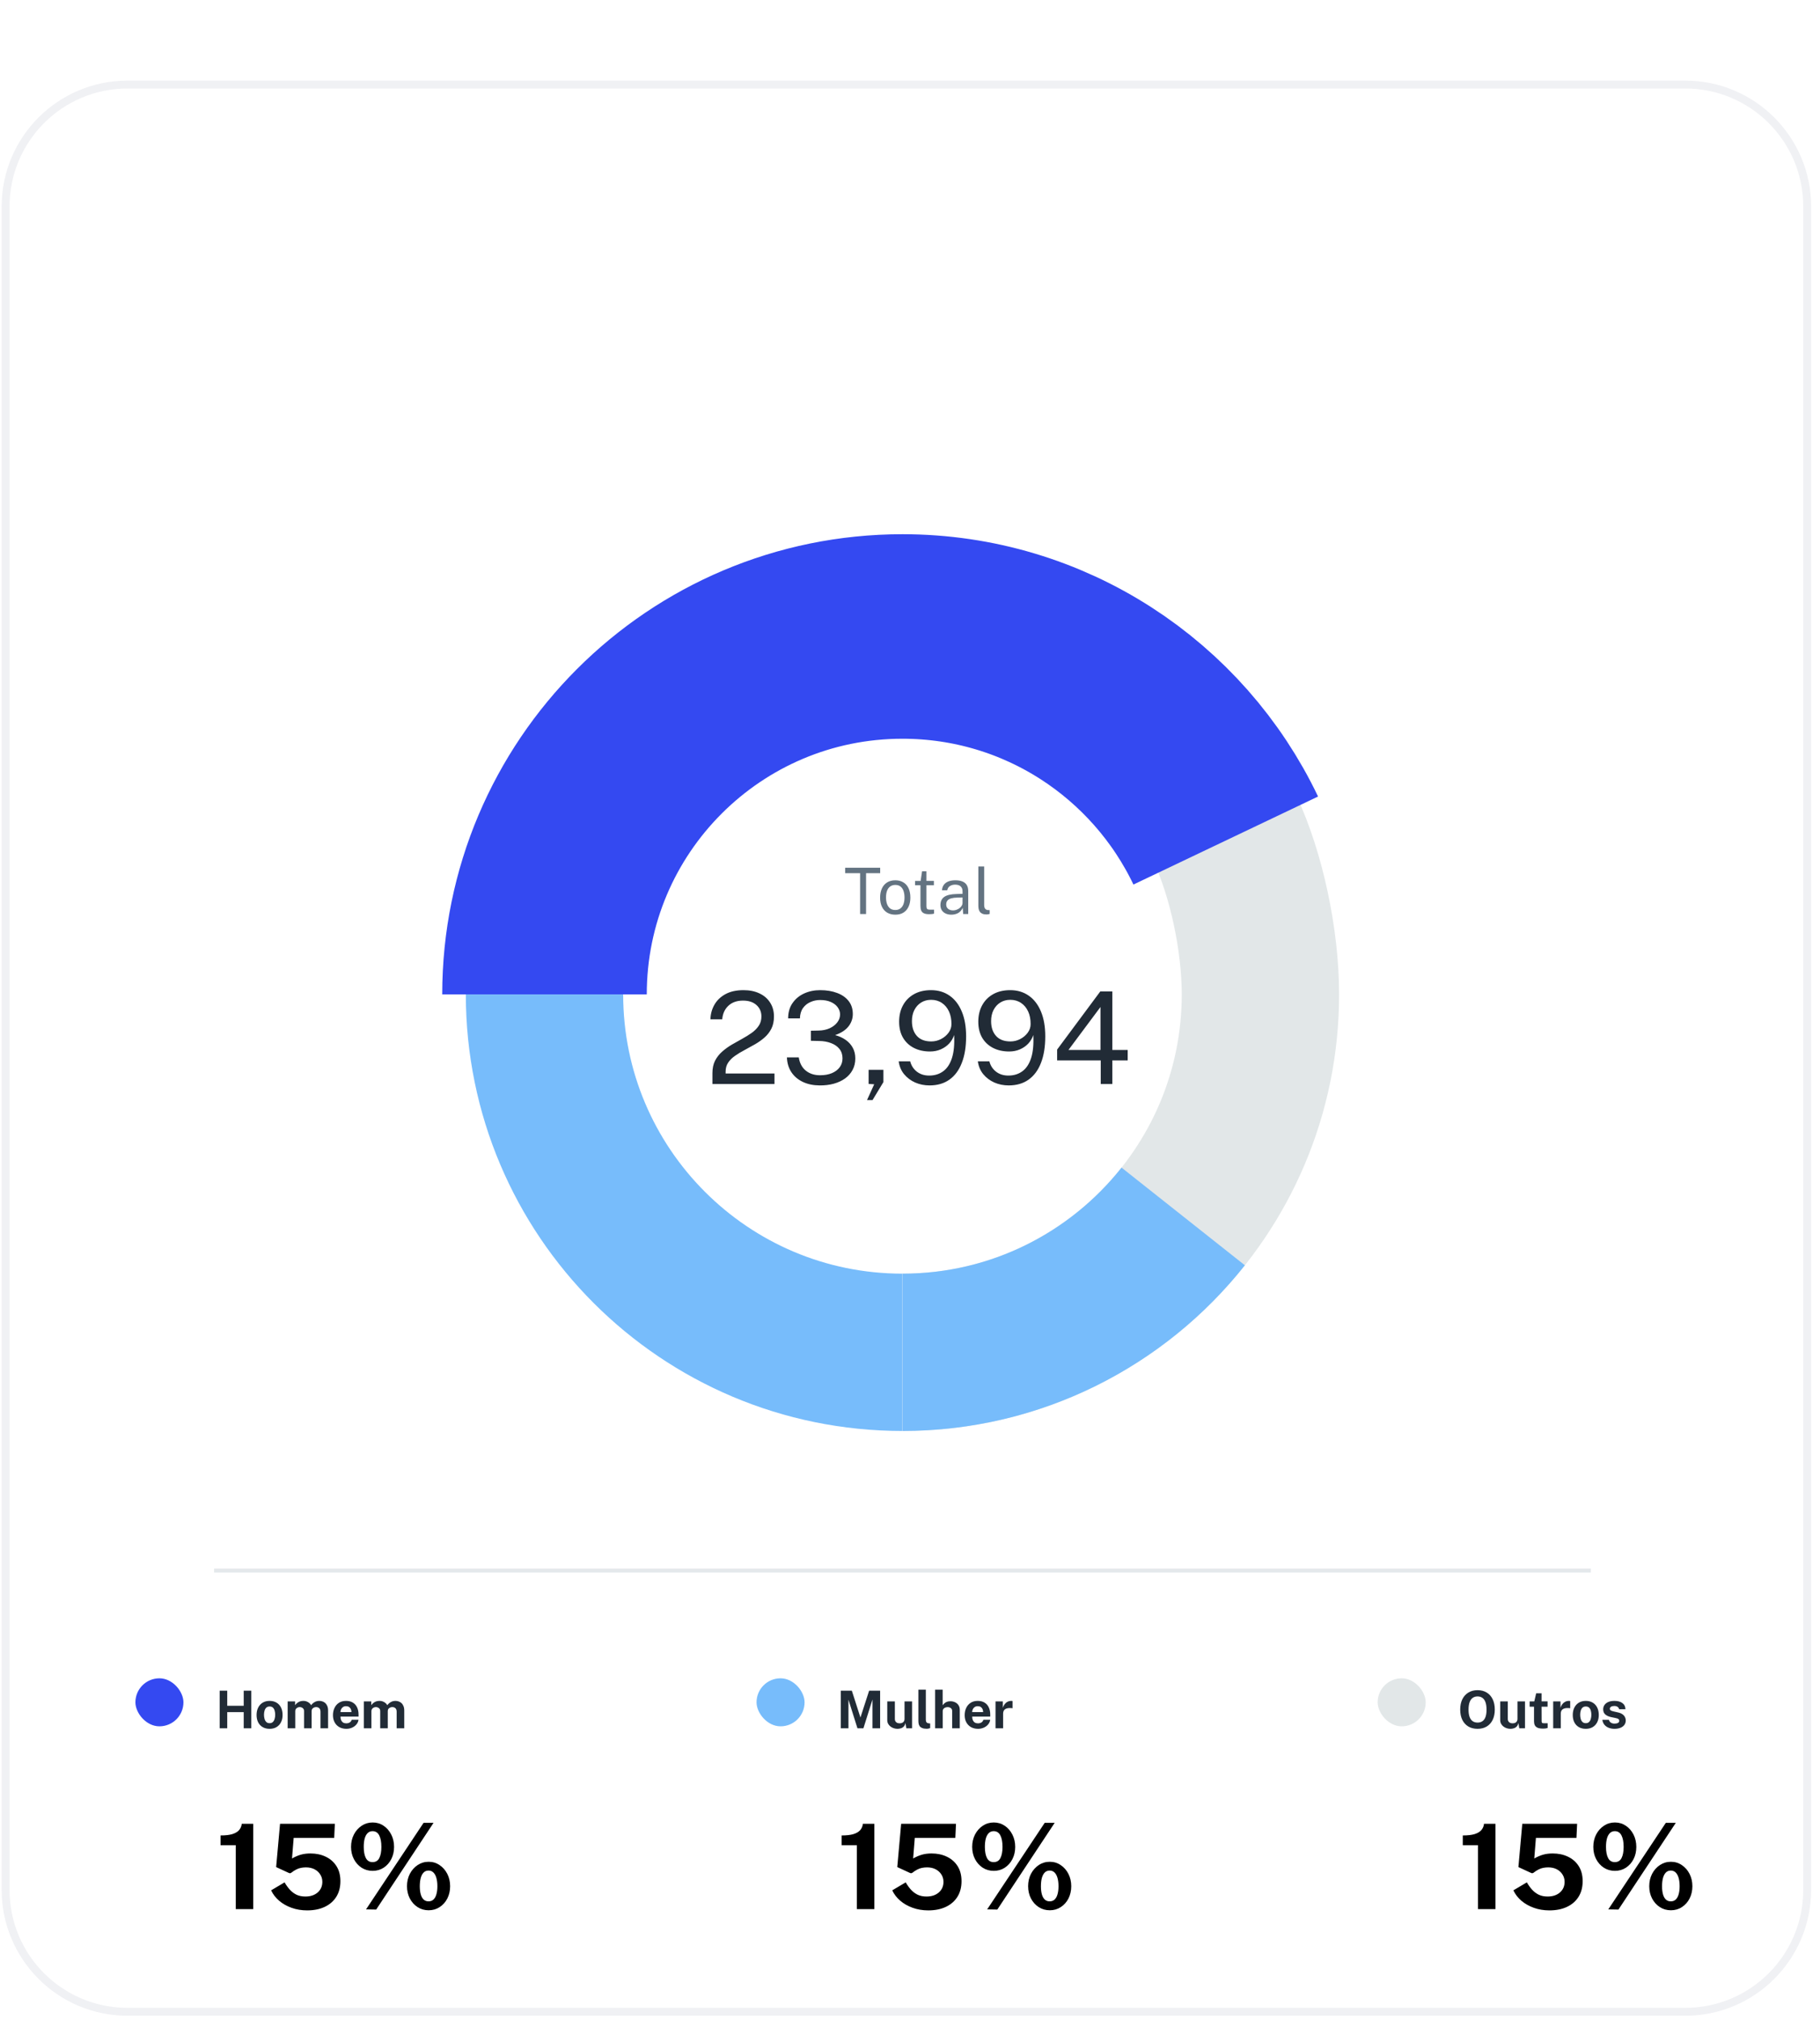 <svg width="182" height="202" viewBox="0 0 182 202" fill="none" xmlns="http://www.w3.org/2000/svg">
<g opacity="0.8" filter="url(#filter0_b_887_2708)">
<path d="M0.954 20.649C0.954 14.132 6.237 8.849 12.755 8.849H168.524C175.041 8.849 180.325 14.132 180.325 20.649V189.006C180.325 195.523 175.041 200.807 168.524 200.807H12.755C6.237 200.807 0.954 195.523 0.954 189.006V20.649Z" fill="white" fill-opacity="0.8"/>
<path d="M168.524 8.455H12.755C6.02 8.455 0.561 13.915 0.561 20.649V189.006C0.561 195.741 6.02 201.2 12.755 201.2H168.524C175.259 201.2 180.718 195.741 180.718 189.006V20.649C180.718 13.915 175.259 8.455 168.524 8.455Z" stroke="#ECEDF1" stroke-width="0.787"/>
</g>
<g filter="url(#filter1_d_887_2708)">
<rect x="21.408" y="152.069" width="137.675" height="0.4" fill="#919EAB" fill-opacity="0.24"/>
<rect x="13.541" y="163.044" width="4.803" height="4.803" rx="2.401" fill="#3449F1"/>
<path d="M24.371 166.429H22.724V168.044H21.967V164.283H22.724V165.792H24.371V164.283H25.131V168.044H24.371V166.429ZM26.959 168.096C26.695 168.096 26.465 168.04 26.269 167.927C26.075 167.815 25.924 167.655 25.817 167.449C25.711 167.242 25.658 166.998 25.658 166.715C25.658 166.432 25.711 166.185 25.817 165.974C25.924 165.762 26.075 165.597 26.269 165.479C26.465 165.362 26.696 165.303 26.961 165.303C27.227 165.303 27.456 165.361 27.651 165.477C27.845 165.591 27.995 165.754 28.101 165.966C28.206 166.177 28.259 166.427 28.259 166.715C28.259 166.986 28.207 167.225 28.103 167.433C28.001 167.639 27.853 167.802 27.659 167.92C27.466 168.037 27.233 168.096 26.959 168.096ZM26.961 167.532C27.095 167.532 27.202 167.493 27.284 167.415C27.365 167.337 27.424 167.235 27.461 167.108C27.499 166.98 27.518 166.84 27.518 166.689C27.518 166.547 27.501 166.412 27.466 166.286C27.433 166.159 27.376 166.057 27.294 165.979C27.213 165.901 27.102 165.862 26.961 165.862C26.828 165.862 26.719 165.899 26.636 165.974C26.555 166.047 26.495 166.146 26.457 166.273C26.419 166.398 26.399 166.536 26.399 166.689C26.399 166.83 26.417 166.965 26.451 167.095C26.486 167.223 26.544 167.328 26.626 167.41C26.707 167.491 26.819 167.532 26.961 167.532ZM28.766 168.044V165.355H29.51V165.734C29.591 165.616 29.701 165.515 29.838 165.43C29.976 165.345 30.151 165.303 30.36 165.303C30.452 165.303 30.546 165.319 30.642 165.352C30.737 165.385 30.826 165.433 30.909 165.498C30.994 165.56 31.063 165.639 31.115 165.734C31.202 165.611 31.315 165.509 31.456 165.427C31.598 165.344 31.756 165.303 31.929 165.303C32.03 165.303 32.131 165.319 32.233 165.352C32.338 165.385 32.433 165.439 32.52 165.513C32.606 165.588 32.676 165.688 32.728 165.812C32.782 165.936 32.808 166.088 32.808 166.27V168.044H32.049V166.364C32.049 166.256 32.027 166.171 31.984 166.106C31.942 166.04 31.888 165.994 31.823 165.966C31.758 165.936 31.69 165.922 31.617 165.922C31.549 165.922 31.481 165.936 31.412 165.963C31.342 165.989 31.283 166.032 31.235 166.091C31.186 166.15 31.162 166.227 31.162 166.322V168.044H30.405V166.296C30.405 166.215 30.383 166.146 30.34 166.091C30.296 166.035 30.242 165.994 30.176 165.966C30.112 165.936 30.046 165.922 29.978 165.922C29.909 165.922 29.839 165.936 29.77 165.966C29.701 165.994 29.642 166.038 29.596 166.099C29.549 166.158 29.526 166.232 29.526 166.322V168.044H28.766ZM34.049 166.874C34.048 167.011 34.069 167.13 34.114 167.233C34.16 167.333 34.224 167.411 34.309 167.467C34.396 167.521 34.5 167.548 34.622 167.548C34.752 167.548 34.865 167.52 34.962 167.464C35.061 167.409 35.13 167.318 35.168 167.191H35.852C35.823 167.382 35.746 167.545 35.623 167.68C35.502 167.816 35.354 167.919 35.181 167.99C35.008 168.061 34.827 168.096 34.64 168.096C34.374 168.096 34.14 168.041 33.938 167.93C33.736 167.817 33.579 167.659 33.467 167.454C33.354 167.249 33.297 167.008 33.297 166.731C33.297 166.462 33.349 166.22 33.451 166.005C33.553 165.788 33.702 165.617 33.896 165.492C34.092 165.366 34.327 165.303 34.601 165.303C34.875 165.303 35.105 165.361 35.29 165.477C35.477 165.591 35.618 165.752 35.712 165.958C35.807 166.163 35.855 166.399 35.855 166.668V166.874H34.049ZM34.047 166.421H35.145C35.145 166.314 35.125 166.215 35.085 166.125C35.045 166.034 34.984 165.963 34.903 165.911C34.823 165.859 34.722 165.833 34.601 165.833C34.483 165.833 34.382 165.862 34.299 165.919C34.218 165.975 34.155 166.047 34.112 166.138C34.068 166.228 34.047 166.322 34.047 166.421ZM36.382 168.044V165.355H37.126V165.734C37.208 165.616 37.317 165.515 37.454 165.43C37.593 165.345 37.767 165.303 37.977 165.303C38.069 165.303 38.162 165.319 38.258 165.352C38.353 165.385 38.442 165.433 38.526 165.498C38.611 165.56 38.679 165.639 38.731 165.734C38.818 165.611 38.931 165.509 39.072 165.427C39.214 165.344 39.372 165.303 39.545 165.303C39.646 165.303 39.748 165.319 39.85 165.352C39.954 165.385 40.049 165.439 40.136 165.513C40.223 165.588 40.292 165.688 40.344 165.812C40.398 165.936 40.425 166.088 40.425 166.27V168.044H39.665V166.364C39.665 166.256 39.643 166.171 39.6 166.106C39.558 166.04 39.505 165.994 39.439 165.966C39.375 165.936 39.306 165.922 39.233 165.922C39.166 165.922 39.097 165.936 39.028 165.963C38.958 165.989 38.899 166.032 38.851 166.091C38.802 166.15 38.778 166.227 38.778 166.322V168.044H38.021V166.296C38.021 166.215 37.999 166.146 37.956 166.091C37.913 166.035 37.858 165.994 37.792 165.966C37.728 165.936 37.662 165.922 37.594 165.922C37.525 165.922 37.456 165.936 37.386 165.966C37.317 165.994 37.259 166.038 37.212 166.099C37.165 166.158 37.142 166.232 37.142 166.322V168.044H36.382Z" fill="#212B36"/>
<path d="M23.576 186.125V179.735H22.053V178.761C22.541 178.761 22.934 178.716 23.233 178.626C23.536 178.531 23.762 178.397 23.912 178.224C24.061 178.047 24.15 177.837 24.177 177.593H25.322V186.125H23.576ZM28.004 177.593H33.485L33.42 179.003H29.367L29.201 181.062C29.516 180.885 29.815 180.758 30.098 180.679C30.385 180.6 30.7 180.561 31.042 180.561C31.613 180.561 32.122 180.669 32.571 180.885C33.023 181.098 33.381 181.41 33.644 181.824C33.908 182.237 34.04 182.74 34.04 183.334C34.04 183.936 33.904 184.455 33.633 184.892C33.361 185.328 32.976 185.665 32.476 185.901C31.98 186.137 31.392 186.255 30.712 186.255C30.153 186.255 29.634 186.168 29.154 185.995C28.674 185.822 28.259 185.586 27.909 185.287C27.559 184.984 27.294 184.638 27.113 184.249L28.458 183.452C28.611 183.72 28.785 183.961 28.977 184.178C29.17 184.39 29.392 184.559 29.644 184.685C29.9 184.807 30.197 184.868 30.535 184.868C31.046 184.868 31.457 184.732 31.768 184.461C32.079 184.19 32.234 183.836 32.234 183.399C32.234 183.124 32.163 182.878 32.022 182.661C31.884 182.441 31.693 182.268 31.45 182.142C31.206 182.016 30.92 181.953 30.594 181.953C30.421 181.953 30.256 181.969 30.098 182.001C29.945 182.028 29.788 182.083 29.626 182.166C29.469 182.244 29.294 182.358 29.101 182.508C29.046 182.532 29.007 182.543 28.983 182.543C28.963 182.543 28.924 182.53 28.865 182.502L27.614 181.924L28.004 177.593ZM37.265 177.463C37.67 177.463 38.034 177.571 38.356 177.788C38.679 178.004 38.935 178.297 39.123 178.667C39.312 179.037 39.407 179.45 39.407 179.906C39.407 180.358 39.314 180.765 39.129 181.127C38.944 181.489 38.689 181.776 38.362 181.989C38.04 182.197 37.674 182.301 37.265 182.301C36.856 182.301 36.488 182.197 36.161 181.989C35.835 181.776 35.577 181.489 35.389 181.127C35.2 180.765 35.105 180.358 35.105 179.906C35.105 179.45 35.2 179.037 35.389 178.667C35.581 178.297 35.841 178.004 36.167 177.788C36.494 177.571 36.86 177.463 37.265 177.463ZM37.253 181.428C37.564 181.428 37.788 181.294 37.926 181.027C38.067 180.756 38.138 180.382 38.138 179.906C38.138 179.414 38.065 179.029 37.92 178.749C37.774 178.47 37.552 178.331 37.253 178.331C37.056 178.331 36.893 178.395 36.763 178.525C36.634 178.651 36.535 178.832 36.468 179.068C36.405 179.304 36.374 179.583 36.374 179.906C36.374 180.378 36.445 180.75 36.586 181.021C36.728 181.292 36.95 181.428 37.253 181.428ZM42.864 181.393C43.27 181.393 43.633 181.503 43.956 181.723C44.282 181.94 44.54 182.233 44.729 182.602C44.918 182.972 45.012 183.383 45.012 183.836C45.012 184.288 44.92 184.697 44.735 185.063C44.55 185.425 44.294 185.712 43.968 185.924C43.645 186.137 43.277 186.243 42.864 186.243C42.451 186.243 42.081 186.137 41.755 185.924C41.429 185.712 41.171 185.425 40.982 185.063C40.793 184.697 40.699 184.288 40.699 183.836C40.699 183.383 40.793 182.972 40.982 182.602C41.175 182.233 41.434 181.94 41.761 181.723C42.091 181.503 42.459 181.393 42.864 181.393ZM42.852 185.352C43.053 185.352 43.218 185.291 43.348 185.169C43.478 185.047 43.574 184.874 43.637 184.65C43.704 184.422 43.738 184.154 43.738 183.847C43.738 183.521 43.704 183.242 43.637 183.009C43.57 182.773 43.472 182.593 43.342 182.467C43.212 182.337 43.049 182.272 42.852 182.272C42.656 182.272 42.493 182.337 42.363 182.467C42.237 182.593 42.141 182.773 42.074 183.009C42.011 183.246 41.979 183.525 41.979 183.847C41.979 184.154 42.011 184.422 42.074 184.65C42.137 184.874 42.233 185.047 42.363 185.169C42.493 185.291 42.656 185.352 42.852 185.352ZM43.354 177.499L37.619 186.172L36.604 186.154L42.357 177.499H43.354Z" fill="black"/>
<rect x="75.654" y="163.044" width="4.803" height="4.803" rx="2.401" fill="#77BCFB"/>
<path d="M84.08 168.044V164.283H85.183L86.044 166.965L86.913 164.283H88.013V168.044H87.246V165.167L86.341 168.044H85.745L84.845 165.18V168.044H84.08ZM89.751 168.096C89.626 168.096 89.503 168.077 89.382 168.039C89.262 168.001 89.153 167.945 89.054 167.87C88.955 167.796 88.875 167.704 88.814 167.594C88.756 167.485 88.726 167.359 88.726 167.215V165.355H89.486V167.118C89.486 167.243 89.526 167.346 89.608 167.425C89.689 167.505 89.809 167.545 89.967 167.545C90.116 167.545 90.234 167.507 90.321 167.43C90.409 167.352 90.453 167.244 90.453 167.105V165.355H91.205V168.044H90.633L90.544 167.511C90.513 167.669 90.454 167.79 90.368 167.875C90.283 167.959 90.185 168.016 90.074 168.047C89.964 168.08 89.857 168.096 89.751 168.096ZM92.697 168.091C92.5 168.091 92.343 168.068 92.227 168.021C92.11 167.974 92.025 167.913 91.969 167.836C91.913 167.758 91.878 167.672 91.862 167.579C91.847 167.483 91.839 167.387 91.839 167.29V164.179H92.583V167.196C92.583 167.295 92.604 167.376 92.645 167.438C92.689 167.499 92.769 167.536 92.887 167.55L93.015 167.558V168.026C92.963 168.044 92.91 168.058 92.856 168.07C92.802 168.084 92.749 168.091 92.697 168.091ZM93.51 168.044V164.179H94.265V165.742C94.308 165.68 94.363 165.618 94.429 165.557C94.495 165.495 94.577 165.443 94.676 165.401C94.775 165.36 94.895 165.339 95.038 165.339C95.209 165.339 95.365 165.373 95.506 165.44C95.648 165.506 95.762 165.603 95.847 165.729C95.933 165.856 95.977 166.01 95.977 166.192V168.044H95.215V166.304C95.215 166.183 95.17 166.09 95.082 166.026C94.995 165.96 94.889 165.927 94.764 165.927C94.683 165.927 94.604 165.942 94.528 165.971C94.451 166.001 94.389 166.046 94.34 166.106C94.294 166.165 94.27 166.239 94.27 166.327V168.044H93.51ZM97.219 166.874C97.217 167.011 97.239 167.13 97.284 167.233C97.329 167.333 97.394 167.411 97.479 167.467C97.566 167.521 97.67 167.548 97.791 167.548C97.921 167.548 98.035 167.52 98.132 167.464C98.231 167.409 98.299 167.318 98.338 167.191H99.022C98.992 167.382 98.916 167.545 98.793 167.68C98.671 167.816 98.524 167.919 98.351 167.99C98.177 168.061 97.997 168.096 97.809 168.096C97.544 168.096 97.31 168.041 97.107 167.93C96.906 167.817 96.749 167.659 96.636 167.454C96.523 167.249 96.467 167.008 96.467 166.731C96.467 166.462 96.518 166.22 96.621 166.005C96.723 165.788 96.871 165.617 97.066 165.492C97.261 165.366 97.496 165.303 97.77 165.303C98.044 165.303 98.274 165.361 98.46 165.477C98.647 165.591 98.788 165.752 98.881 165.958C98.977 166.163 99.024 166.399 99.024 166.668V166.874H97.219ZM97.216 166.421H98.314C98.314 166.314 98.294 166.215 98.254 166.125C98.214 166.034 98.154 165.963 98.072 165.911C97.993 165.859 97.892 165.833 97.77 165.833C97.653 165.833 97.552 165.862 97.469 165.919C97.387 165.975 97.325 166.047 97.281 166.138C97.238 166.228 97.216 166.322 97.216 166.421ZM99.552 168.044V165.355H100.283V165.992C100.326 165.855 100.387 165.735 100.465 165.633C100.545 165.529 100.641 165.448 100.754 165.391C100.866 165.332 100.994 165.303 101.136 165.303C101.16 165.303 101.183 165.304 101.204 165.308C101.226 165.309 101.243 165.313 101.253 165.318V166.041C101.237 166.034 101.218 166.03 101.196 166.028C101.175 166.027 101.156 166.025 101.139 166.023C100.989 166.011 100.862 166.015 100.756 166.036C100.65 166.057 100.565 166.093 100.499 166.143C100.433 166.193 100.385 166.255 100.356 166.327C100.326 166.4 100.311 166.482 100.311 166.572V168.044H99.552Z" fill="#212B36"/>
<path d="M85.688 186.125V179.735H84.166V178.761C84.654 178.761 85.047 178.716 85.346 178.626C85.649 178.531 85.875 178.397 86.025 178.224C86.174 178.047 86.263 177.837 86.29 177.593H87.435V186.125H85.688ZM90.116 177.593H95.598L95.533 179.003H91.479L91.314 181.062C91.629 180.885 91.928 180.758 92.211 180.679C92.498 180.6 92.813 180.561 93.155 180.561C93.725 180.561 94.235 180.669 94.683 180.885C95.136 181.098 95.494 181.41 95.757 181.824C96.021 182.237 96.153 182.74 96.153 183.334C96.153 183.936 96.017 184.455 95.745 184.892C95.474 185.328 95.088 185.665 94.589 185.901C94.093 186.137 93.505 186.255 92.825 186.255C92.266 186.255 91.747 186.168 91.267 185.995C90.787 185.822 90.372 185.586 90.022 185.287C89.672 184.984 89.406 184.638 89.225 184.249L90.571 183.452C90.724 183.72 90.897 183.961 91.09 184.178C91.283 184.39 91.505 184.559 91.757 184.685C92.012 184.807 92.309 184.868 92.648 184.868C93.159 184.868 93.57 184.732 93.881 184.461C94.192 184.19 94.347 183.836 94.347 183.399C94.347 183.124 94.276 182.878 94.135 182.661C93.997 182.441 93.806 182.268 93.562 182.142C93.318 182.016 93.033 181.953 92.707 181.953C92.534 181.953 92.368 181.969 92.211 182.001C92.058 182.028 91.9 182.083 91.739 182.166C91.582 182.244 91.407 182.358 91.214 182.508C91.159 182.532 91.12 182.543 91.096 182.543C91.076 182.543 91.037 182.53 90.978 182.502L89.727 181.924L90.116 177.593ZM99.378 177.463C99.783 177.463 100.147 177.571 100.469 177.788C100.792 178.004 101.047 178.297 101.236 178.667C101.425 179.037 101.52 179.45 101.52 179.906C101.52 180.358 101.427 180.765 101.242 181.127C101.057 181.489 100.802 181.776 100.475 181.989C100.153 182.197 99.787 182.301 99.378 182.301C98.969 182.301 98.601 182.197 98.274 181.989C97.948 181.776 97.69 181.489 97.501 181.127C97.313 180.765 97.218 180.358 97.218 179.906C97.218 179.45 97.313 179.037 97.501 178.667C97.694 178.297 97.954 178.004 98.28 177.788C98.607 177.571 98.972 177.463 99.378 177.463ZM99.366 181.428C99.677 181.428 99.901 181.294 100.039 181.027C100.18 180.756 100.251 180.382 100.251 179.906C100.251 179.414 100.178 179.029 100.033 178.749C99.887 178.47 99.665 178.331 99.366 178.331C99.169 178.331 99.006 178.395 98.876 178.525C98.746 178.651 98.648 178.832 98.581 179.068C98.518 179.304 98.487 179.583 98.487 179.906C98.487 180.378 98.558 180.75 98.699 181.021C98.841 181.292 99.063 181.428 99.366 181.428ZM104.977 181.393C105.382 181.393 105.746 181.503 106.069 181.723C106.395 181.94 106.653 182.233 106.842 182.602C107.03 182.972 107.125 183.383 107.125 183.836C107.125 184.288 107.032 184.697 106.848 185.063C106.663 185.425 106.407 185.712 106.08 185.924C105.758 186.137 105.39 186.243 104.977 186.243C104.564 186.243 104.194 186.137 103.868 185.924C103.541 185.712 103.284 185.425 103.095 185.063C102.906 184.697 102.812 184.288 102.812 183.836C102.812 183.383 102.906 182.972 103.095 182.602C103.288 182.233 103.547 181.94 103.874 181.723C104.204 181.503 104.572 181.393 104.977 181.393ZM104.965 185.352C105.166 185.352 105.331 185.291 105.461 185.169C105.591 185.047 105.687 184.874 105.75 184.65C105.817 184.422 105.85 184.154 105.85 183.847C105.85 183.521 105.817 183.242 105.75 183.009C105.683 182.773 105.585 182.593 105.455 182.467C105.325 182.337 105.162 182.272 104.965 182.272C104.769 182.272 104.605 182.337 104.476 182.467C104.35 182.593 104.253 182.773 104.186 183.009C104.124 183.246 104.092 183.525 104.092 183.847C104.092 184.154 104.124 184.422 104.186 184.65C104.249 184.874 104.346 185.047 104.476 185.169C104.605 185.291 104.769 185.352 104.965 185.352ZM105.467 177.499L99.732 186.172L98.717 186.154L104.47 177.499H105.467Z" fill="black"/>
<rect x="137.767" y="163.044" width="4.803" height="4.803" rx="2.401" fill="#E2E7E8"/>
<path d="M147.756 168.096C147.401 168.096 147.093 168.019 146.833 167.865C146.574 167.709 146.374 167.488 146.232 167.202C146.091 166.914 146.021 166.57 146.021 166.171C146.021 165.771 146.092 165.426 146.235 165.136C146.378 164.846 146.581 164.624 146.841 164.467C147.101 164.31 147.406 164.231 147.756 164.231C148.105 164.231 148.408 164.309 148.667 164.465C148.925 164.621 149.125 164.844 149.265 165.133C149.407 165.423 149.479 165.769 149.479 166.171C149.479 166.569 149.408 166.911 149.268 167.199C149.129 167.487 148.93 167.709 148.672 167.865C148.414 168.019 148.108 168.096 147.756 168.096ZM147.756 167.472C147.94 167.472 148.099 167.429 148.232 167.342C148.368 167.254 148.472 167.115 148.545 166.926C148.617 166.735 148.654 166.487 148.654 166.182C148.654 165.868 148.617 165.614 148.542 165.42C148.469 165.225 148.365 165.083 148.23 164.993C148.096 164.901 147.938 164.855 147.756 164.855C147.574 164.855 147.416 164.901 147.28 164.993C147.145 165.083 147.04 165.226 146.966 165.422C146.891 165.616 146.854 165.87 146.854 166.182C146.854 166.489 146.891 166.737 146.966 166.926C147.04 167.115 147.145 167.254 147.28 167.342C147.416 167.429 147.574 167.472 147.756 167.472ZM151.046 168.096C150.921 168.096 150.798 168.077 150.676 168.039C150.557 168.001 150.447 167.945 150.349 167.87C150.25 167.796 150.17 167.704 150.109 167.594C150.05 167.485 150.021 167.359 150.021 167.215V165.355H150.78V167.118C150.78 167.243 150.821 167.346 150.903 167.425C150.984 167.505 151.104 167.545 151.262 167.545C151.411 167.545 151.529 167.507 151.616 167.43C151.704 167.352 151.748 167.244 151.748 167.105V165.355H152.5V168.044H151.928L151.839 167.511C151.808 167.669 151.749 167.79 151.662 167.875C151.577 167.959 151.479 168.016 151.368 168.047C151.259 168.08 151.152 168.096 151.046 168.096ZM154.757 165.883H154.159L154.164 167.316C154.164 167.382 154.172 167.431 154.188 167.464C154.205 167.496 154.231 167.516 154.266 167.527C154.302 167.535 154.348 167.54 154.404 167.54H154.765V168.008C154.73 168.024 154.676 168.038 154.601 168.052C154.528 168.066 154.426 168.073 154.294 168.073C154.058 168.073 153.875 168.043 153.745 167.982C153.617 167.921 153.528 167.836 153.477 167.727C153.427 167.618 153.402 167.491 153.402 167.347V165.883H152.965V165.355H153.428L153.618 164.543H154.159V165.352H154.757V165.883ZM155.318 168.044V165.355H156.049V165.992C156.093 165.855 156.154 165.735 156.232 165.633C156.311 165.529 156.408 165.448 156.52 165.391C156.633 165.332 156.761 165.303 156.903 165.303C156.927 165.303 156.95 165.304 156.97 165.308C156.993 165.309 157.009 165.313 157.02 165.318V166.041C157.004 166.034 156.985 166.03 156.963 166.028C156.942 166.027 156.923 166.025 156.905 166.023C156.756 166.011 156.629 166.015 156.523 166.036C156.417 166.057 156.331 166.093 156.265 166.143C156.199 166.193 156.152 166.255 156.122 166.327C156.093 166.4 156.078 166.482 156.078 166.572V168.044H155.318ZM158.577 168.096C158.313 168.096 158.084 168.04 157.888 167.927C157.693 167.815 157.542 167.655 157.435 167.449C157.329 167.242 157.276 166.998 157.276 166.715C157.276 166.432 157.329 166.185 157.435 165.974C157.542 165.762 157.693 165.597 157.888 165.479C158.084 165.362 158.314 165.303 158.58 165.303C158.845 165.303 159.075 165.361 159.269 165.477C159.463 165.591 159.613 165.754 159.719 165.966C159.825 166.177 159.878 166.427 159.878 166.715C159.878 166.986 159.826 167.225 159.722 167.433C159.619 167.639 159.471 167.802 159.277 167.92C159.084 168.037 158.851 168.096 158.577 168.096ZM158.58 167.532C158.713 167.532 158.821 167.493 158.902 167.415C158.984 167.337 159.043 167.235 159.079 167.108C159.117 166.98 159.136 166.84 159.136 166.689C159.136 166.547 159.119 166.412 159.084 166.286C159.051 166.159 158.994 166.057 158.913 165.979C158.831 165.901 158.72 165.862 158.58 165.862C158.446 165.862 158.338 165.899 158.254 165.974C158.173 166.047 158.113 166.146 158.075 166.273C158.037 166.398 158.018 166.536 158.018 166.689C158.018 166.83 158.035 166.965 158.07 167.095C158.104 167.223 158.162 167.328 158.244 167.41C158.326 167.491 158.437 167.532 158.58 167.532ZM161.443 168.096C161.256 168.096 161.075 168.066 160.902 168.005C160.728 167.943 160.582 167.846 160.462 167.714C160.343 167.581 160.266 167.408 160.233 167.196H160.892C160.914 167.292 160.955 167.367 161.014 167.423C161.074 167.478 161.143 167.518 161.219 167.542C161.296 167.565 161.368 167.576 161.438 167.576C161.583 167.576 161.701 167.554 161.789 167.509C161.879 167.462 161.924 167.391 161.924 167.295C161.924 167.222 161.897 167.164 161.844 167.121C161.792 167.078 161.705 167.045 161.583 167.022L161.11 166.923C160.872 166.873 160.682 166.788 160.538 166.668C160.394 166.547 160.32 166.375 160.317 166.153C160.317 165.992 160.359 165.847 160.444 165.719C160.531 165.59 160.658 165.489 160.826 165.414C160.995 165.34 161.201 165.303 161.446 165.303C161.777 165.303 162.041 165.375 162.239 165.521C162.438 165.667 162.54 165.872 162.543 166.138H161.909C161.89 166.034 161.838 165.954 161.753 165.898C161.669 165.841 161.564 165.812 161.438 165.812C161.306 165.812 161.198 165.836 161.113 165.883C161.028 165.929 160.985 166.001 160.985 166.096C160.985 166.167 161.02 166.223 161.089 166.265C161.159 166.305 161.266 166.34 161.412 166.369L161.849 166.468C162 166.504 162.122 166.555 162.216 166.619C162.311 166.681 162.385 166.75 162.437 166.824C162.489 166.899 162.524 166.974 162.543 167.051C162.564 167.125 162.575 167.193 162.575 167.254C162.575 167.432 162.527 167.585 162.432 167.711C162.336 167.836 162.203 167.932 162.034 167.998C161.864 168.064 161.667 168.096 161.443 168.096Z" fill="#212B36"/>
<path d="M147.801 186.125V179.735H146.279V178.761C146.767 178.761 147.16 178.716 147.459 178.626C147.762 178.531 147.988 178.397 148.138 178.224C148.287 178.047 148.376 177.837 148.403 177.593H149.548V186.125H147.801ZM152.229 177.593H157.711L157.646 179.003H153.592L153.427 181.062C153.742 180.885 154.041 180.758 154.324 180.679C154.611 180.6 154.926 180.561 155.268 180.561C155.838 180.561 156.348 180.669 156.796 180.885C157.248 181.098 157.606 181.41 157.87 181.824C158.134 182.237 158.265 182.74 158.265 183.334C158.265 183.936 158.13 184.455 157.858 184.892C157.587 185.328 157.201 185.665 156.702 185.901C156.206 186.137 155.618 186.255 154.937 186.255C154.379 186.255 153.86 186.168 153.38 185.995C152.9 185.822 152.485 185.586 152.135 185.287C151.785 184.984 151.519 184.638 151.338 184.249L152.684 183.452C152.837 183.72 153.01 183.961 153.203 184.178C153.396 184.39 153.618 184.559 153.87 184.685C154.125 184.807 154.422 184.868 154.76 184.868C155.272 184.868 155.683 184.732 155.994 184.461C156.304 184.19 156.46 183.836 156.46 183.399C156.46 183.124 156.389 182.878 156.247 182.661C156.11 182.441 155.919 182.268 155.675 182.142C155.431 182.016 155.146 181.953 154.819 181.953C154.646 181.953 154.481 181.969 154.324 182.001C154.17 182.028 154.013 182.083 153.852 182.166C153.694 182.244 153.519 182.358 153.327 182.508C153.272 182.532 153.232 182.543 153.209 182.543C153.189 182.543 153.15 182.53 153.091 182.502L151.84 181.924L152.229 177.593ZM161.49 177.463C161.896 177.463 162.259 177.571 162.582 177.788C162.905 178.004 163.16 178.297 163.349 178.667C163.538 179.037 163.632 179.45 163.632 179.906C163.632 180.358 163.54 180.765 163.355 181.127C163.17 181.489 162.914 181.776 162.588 181.989C162.265 182.197 161.9 182.301 161.49 182.301C161.081 182.301 160.714 182.197 160.387 181.989C160.061 181.776 159.803 181.489 159.614 181.127C159.425 180.765 159.331 180.358 159.331 179.906C159.331 179.45 159.425 179.037 159.614 178.667C159.807 178.297 160.067 178.004 160.393 177.788C160.719 177.571 161.085 177.463 161.49 177.463ZM161.479 181.428C161.789 181.428 162.014 181.294 162.151 181.027C162.293 180.756 162.364 180.382 162.364 179.906C162.364 179.414 162.291 179.029 162.145 178.749C162 178.47 161.778 178.331 161.479 178.331C161.282 178.331 161.119 178.395 160.989 178.525C160.859 178.651 160.761 178.832 160.694 179.068C160.631 179.304 160.6 179.583 160.6 179.906C160.6 180.378 160.67 180.75 160.812 181.021C160.954 181.292 161.176 181.428 161.479 181.428ZM167.09 181.393C167.495 181.393 167.859 181.503 168.181 181.723C168.508 181.94 168.766 182.233 168.954 182.602C169.143 182.972 169.238 183.383 169.238 183.836C169.238 184.288 169.145 184.697 168.96 185.063C168.775 185.425 168.52 185.712 168.193 185.924C167.871 186.137 167.503 186.243 167.09 186.243C166.677 186.243 166.307 186.137 165.981 185.924C165.654 185.712 165.397 185.425 165.208 185.063C165.019 184.697 164.924 184.288 164.924 183.836C164.924 183.383 165.019 182.972 165.208 182.602C165.4 182.233 165.66 181.94 165.987 181.723C166.317 181.503 166.685 181.393 167.09 181.393ZM167.078 185.352C167.279 185.352 167.444 185.291 167.574 185.169C167.704 185.047 167.8 184.874 167.863 184.65C167.93 184.422 167.963 184.154 167.963 183.847C167.963 183.521 167.93 183.242 167.863 183.009C167.796 182.773 167.698 182.593 167.568 182.467C167.438 182.337 167.275 182.272 167.078 182.272C166.881 182.272 166.718 182.337 166.588 182.467C166.463 182.593 166.366 182.773 166.299 183.009C166.236 183.246 166.205 183.525 166.205 183.847C166.205 184.154 166.236 184.422 166.299 184.65C166.362 184.874 166.459 185.047 166.588 185.169C166.718 185.291 166.881 185.352 167.078 185.352ZM167.58 177.499L161.844 186.172L160.83 186.154L166.582 177.499H167.58Z" fill="black"/>
<path d="M54.45 94.646C54.45 114.415 70.477 130.442 90.246 130.442" stroke="#77BCFB" stroke-width="15.734"/>
<path d="M90.246 130.442C110.015 130.442 126.042 114.415 126.042 94.646C126.042 89.232 124.653 82.68 122.501 78.079" stroke="#E2E7E8" stroke-width="15.734"/>
<path d="M90.246 130.442C101.625 130.442 111.765 125.132 118.321 116.854" stroke="#77BCFB" stroke-width="15.734"/>
<path d="M54.45 94.646C54.45 74.877 70.477 58.851 90.246 58.851C104.507 58.851 116.821 67.191 122.575 79.259" stroke="#3449F1" stroke-width="20.454"/>
<path d="M84.516 82.524V81.98H88.018V82.524H86.606V86.609H86.011V82.524H84.516ZM89.532 86.674C89.227 86.674 88.96 86.608 88.732 86.478C88.504 86.346 88.326 86.153 88.2 85.899C88.074 85.645 88.011 85.334 88.011 84.967C88.011 84.621 88.07 84.318 88.188 84.058C88.305 83.797 88.477 83.596 88.703 83.453C88.931 83.307 89.208 83.235 89.532 83.235C89.838 83.235 90.102 83.302 90.326 83.437C90.553 83.569 90.728 83.764 90.851 84.022C90.975 84.281 91.037 84.596 91.037 84.967C91.037 85.304 90.98 85.601 90.864 85.857C90.751 86.113 90.582 86.314 90.358 86.459C90.136 86.602 89.861 86.674 89.532 86.674ZM89.532 86.206C89.731 86.206 89.898 86.156 90.035 86.056C90.172 85.955 90.275 85.811 90.346 85.623C90.416 85.436 90.451 85.213 90.451 84.954C90.451 84.717 90.42 84.505 90.358 84.317C90.296 84.127 90.197 83.977 90.061 83.866C89.926 83.755 89.75 83.699 89.532 83.699C89.332 83.699 89.162 83.749 89.023 83.85C88.885 83.948 88.779 84.091 88.706 84.279C88.636 84.466 88.601 84.692 88.601 84.954C88.601 85.187 88.633 85.398 88.697 85.588C88.761 85.778 88.861 85.929 88.998 86.04C89.134 86.151 89.312 86.206 89.532 86.206ZM93.388 83.731H92.642V85.79C92.642 85.907 92.653 85.994 92.677 86.049C92.703 86.103 92.744 86.137 92.802 86.152C92.862 86.167 92.943 86.174 93.045 86.174H93.407V86.571C93.366 86.586 93.305 86.599 93.221 86.609C93.14 86.62 93.039 86.626 92.917 86.626C92.689 86.626 92.511 86.595 92.386 86.533C92.26 86.471 92.171 86.379 92.12 86.257C92.071 86.136 92.046 85.986 92.046 85.809V83.731H91.508V83.299H92.062L92.206 82.335H92.642V83.296H93.388V83.731ZM95.135 86.674C94.922 86.674 94.733 86.636 94.569 86.561C94.404 86.485 94.275 86.375 94.181 86.232C94.089 86.089 94.043 85.916 94.043 85.713C94.043 85.346 94.172 85.073 94.428 84.893C94.684 84.714 95.095 84.618 95.66 84.605L96.253 84.589V84.33C96.253 84.127 96.192 83.967 96.07 83.85C95.949 83.73 95.76 83.67 95.504 83.67C95.314 83.672 95.146 83.717 95.001 83.805C94.858 83.892 94.765 84.035 94.722 84.234H94.2C94.213 84.018 94.274 83.837 94.383 83.689C94.492 83.54 94.643 83.427 94.838 83.35C95.034 83.273 95.266 83.235 95.532 83.235C95.82 83.235 96.06 83.275 96.249 83.356C96.442 83.438 96.585 83.557 96.679 83.715C96.775 83.873 96.823 84.067 96.823 84.298V86.609H96.317L96.275 85.988C96.147 86.247 95.984 86.426 95.785 86.526C95.589 86.624 95.372 86.674 95.135 86.674ZM95.315 86.248C95.426 86.248 95.535 86.227 95.644 86.187C95.755 86.146 95.857 86.092 95.949 86.024C96.04 85.953 96.113 85.875 96.166 85.79C96.222 85.702 96.251 85.613 96.253 85.521V84.954L95.76 84.964C95.508 84.968 95.296 84.994 95.126 85.041C94.957 85.088 94.83 85.161 94.745 85.262C94.662 85.362 94.62 85.493 94.62 85.655C94.62 85.841 94.684 85.986 94.812 86.091C94.942 86.195 95.11 86.248 95.315 86.248ZM98.67 86.651C98.49 86.651 98.345 86.627 98.234 86.578C98.126 86.528 98.041 86.462 97.981 86.379C97.924 86.296 97.884 86.201 97.863 86.094C97.844 85.985 97.834 85.873 97.834 85.758V81.852H98.417V85.7C98.417 85.867 98.449 85.992 98.513 86.075C98.579 86.158 98.671 86.204 98.788 86.213L98.968 86.216V86.6C98.918 86.615 98.867 86.627 98.814 86.635C98.76 86.646 98.712 86.651 98.67 86.651Z" fill="#637381"/>
<path d="M71.243 103.609V102.886V102.508C71.243 102.034 71.33 101.624 71.505 101.279C71.684 100.933 71.919 100.632 72.209 100.376C72.504 100.115 72.824 99.883 73.17 99.678C73.52 99.473 73.868 99.276 74.214 99.089C74.564 98.897 74.884 98.698 75.174 98.493C75.465 98.284 75.697 98.049 75.872 97.789C76.052 97.524 76.141 97.212 76.141 96.854C76.141 96.384 75.975 96.002 75.642 95.708C75.313 95.413 74.867 95.266 74.303 95.266C73.697 95.266 73.21 95.436 72.843 95.778C72.476 96.12 72.269 96.574 72.222 97.142H71.044C71.057 96.608 71.189 96.122 71.441 95.682C71.693 95.238 72.062 94.884 72.549 94.619C73.035 94.354 73.635 94.222 74.348 94.222C74.967 94.222 75.505 94.333 75.962 94.555C76.419 94.773 76.771 95.08 77.018 95.477C77.27 95.87 77.396 96.329 77.396 96.854C77.396 97.332 77.309 97.742 77.134 98.083C76.959 98.425 76.726 98.722 76.436 98.973C76.15 99.221 75.836 99.443 75.494 99.639C75.153 99.836 74.809 100.026 74.463 100.209C74.118 100.389 73.802 100.579 73.516 100.779C73.23 100.976 72.999 101.202 72.824 101.458C72.649 101.714 72.562 102.019 72.562 102.374V102.559H77.447V103.609H71.243ZM78.814 97.046C78.814 96.448 78.959 95.94 79.249 95.522C79.54 95.099 79.926 94.777 80.409 94.555C80.895 94.333 81.431 94.222 82.016 94.222C82.656 94.222 83.222 94.316 83.713 94.504C84.204 94.687 84.588 94.956 84.865 95.311C85.143 95.665 85.281 96.098 85.281 96.611C85.281 97.067 85.136 97.481 84.846 97.853C84.556 98.22 84.112 98.508 83.514 98.717C83.92 98.828 84.274 98.99 84.577 99.204C84.88 99.417 85.115 99.68 85.281 99.992C85.448 100.299 85.531 100.653 85.531 101.055C85.531 101.477 85.442 101.857 85.262 102.194C85.087 102.527 84.84 102.811 84.519 103.046C84.199 103.277 83.822 103.454 83.386 103.577C82.951 103.697 82.477 103.755 81.965 103.75C81.328 103.746 80.767 103.629 80.28 103.398C79.798 103.168 79.418 102.845 79.141 102.431C78.863 102.013 78.714 101.518 78.692 100.946H79.877C79.967 101.522 80.201 101.964 80.581 102.271C80.961 102.579 81.437 102.732 82.009 102.732C82.462 102.732 82.857 102.662 83.194 102.521C83.531 102.376 83.792 102.177 83.975 101.925C84.159 101.674 84.251 101.379 84.251 101.042C84.251 100.67 84.148 100.357 83.943 100.1C83.738 99.844 83.459 99.65 83.104 99.518C82.75 99.381 82.355 99.311 81.92 99.306L81.087 99.287V98.282L81.881 98.263C82.287 98.254 82.65 98.177 82.97 98.032C83.29 97.883 83.542 97.688 83.725 97.449C83.913 97.206 84.007 96.939 84.007 96.649C84.007 96.393 83.928 96.156 83.77 95.938C83.612 95.716 83.384 95.539 83.085 95.407C82.791 95.274 82.432 95.208 82.009 95.208C81.676 95.208 81.358 95.274 81.055 95.407C80.752 95.535 80.502 95.733 80.306 96.002C80.11 96.271 80.005 96.619 79.992 97.046H78.814ZM86.702 105.217L87.419 103.635L86.862 103.603V102.188H88.341V103.417L87.252 105.217H86.702ZM92.954 103.75C92.442 103.75 91.964 103.654 91.52 103.462C91.08 103.266 90.711 102.988 90.412 102.63C90.117 102.271 89.936 101.842 89.868 101.343H91.02C91.127 101.765 91.349 102.109 91.686 102.374C92.023 102.634 92.433 102.764 92.916 102.764C93.462 102.764 93.93 102.621 94.318 102.335C94.711 102.049 95.003 101.607 95.195 101.01C95.387 100.412 95.46 99.646 95.413 98.711C95.306 99.035 95.138 99.321 94.907 99.569C94.677 99.812 94.399 100.004 94.075 100.145C93.75 100.286 93.392 100.357 92.999 100.357C92.388 100.357 91.85 100.237 91.385 99.998C90.92 99.759 90.557 99.417 90.297 98.973C90.04 98.529 89.912 97.998 89.912 97.379C89.912 96.76 90.04 96.213 90.297 95.74C90.553 95.266 90.92 94.894 91.398 94.625C91.876 94.356 92.444 94.222 93.101 94.222C93.819 94.222 94.44 94.408 94.965 94.779C95.49 95.146 95.895 95.676 96.181 96.367C96.468 97.055 96.611 97.88 96.611 98.845C96.611 99.883 96.468 100.766 96.181 101.496C95.9 102.226 95.486 102.786 94.939 103.174C94.397 103.558 93.735 103.75 92.954 103.75ZM93.127 99.351C93.469 99.351 93.793 99.272 94.1 99.114C94.408 98.956 94.657 98.747 94.85 98.487C95.046 98.222 95.144 97.934 95.144 97.622C95.148 97.144 95.067 96.724 94.901 96.361C94.734 95.994 94.497 95.708 94.19 95.503C93.883 95.293 93.524 95.189 93.114 95.189C92.739 95.189 92.406 95.279 92.115 95.458C91.829 95.637 91.603 95.887 91.436 96.207C91.274 96.527 91.193 96.899 91.193 97.321C91.193 97.94 91.358 98.433 91.686 98.8C92.015 99.168 92.495 99.351 93.127 99.351ZM100.871 103.75C100.359 103.75 99.88 103.654 99.436 103.462C98.997 103.266 98.627 102.988 98.329 102.63C98.034 102.271 97.853 101.842 97.784 101.343H98.937C99.044 101.765 99.266 102.109 99.603 102.374C99.94 102.634 100.35 102.764 100.832 102.764C101.379 102.764 101.846 102.621 102.235 102.335C102.628 102.049 102.92 101.607 103.112 101.01C103.304 100.412 103.377 99.646 103.33 98.711C103.223 99.035 103.054 99.321 102.824 99.569C102.593 99.812 102.316 100.004 101.991 100.145C101.667 100.286 101.308 100.357 100.916 100.357C100.305 100.357 99.767 100.237 99.302 99.998C98.837 99.759 98.474 99.417 98.213 98.973C97.957 98.529 97.829 97.998 97.829 97.379C97.829 96.76 97.957 96.213 98.213 95.74C98.47 95.266 98.837 94.894 99.315 94.625C99.793 94.356 100.361 94.222 101.018 94.222C101.735 94.222 102.356 94.408 102.882 94.779C103.407 95.146 103.812 95.676 104.098 96.367C104.384 97.055 104.527 97.88 104.527 98.845C104.527 99.883 104.384 100.766 104.098 101.496C103.816 102.226 103.402 102.786 102.856 103.174C102.314 103.558 101.652 103.75 100.871 103.75ZM101.044 99.351C101.385 99.351 101.71 99.272 102.017 99.114C102.324 98.956 102.574 98.747 102.766 98.487C102.963 98.222 103.061 97.934 103.061 97.622C103.065 97.144 102.984 96.724 102.818 96.361C102.651 95.994 102.414 95.708 102.107 95.503C101.799 95.293 101.441 95.189 101.031 95.189C100.655 95.189 100.322 95.279 100.032 95.458C99.746 95.637 99.52 95.887 99.353 96.207C99.191 96.527 99.11 96.899 99.11 97.321C99.11 97.94 99.274 98.433 99.603 98.8C99.932 99.168 100.412 99.351 101.044 99.351ZM110.029 94.35H111.233V100.203H112.769V101.247H111.233V103.609H110.074V101.247H105.713V100.164L110.029 94.35ZM106.846 100.203H110.048V95.906L106.846 100.203Z" fill="#212B36"/>
</g>
<defs>
<filter id="filter0_b_887_2708" x="-4.553" y="3.342" width="190.385" height="202.972" filterUnits="userSpaceOnUse" color-interpolation-filters="sRGB">
<feFlood flood-opacity="0" result="BackgroundImageFix"/>
<feGaussianBlur in="BackgroundImageFix" stdDeviation="2.36"/>
<feComposite in2="SourceAlpha" operator="in" result="effect1_backgroundBlur_887_2708"/>
<feBlend mode="normal" in="SourceGraphic" in2="effect1_backgroundBlur_887_2708" result="shape"/>
</filter>
<filter id="filter1_d_887_2708" x="5.537" y="-3.007" width="173.239" height="208.113" filterUnits="userSpaceOnUse" color-interpolation-filters="sRGB">
<feFlood flood-opacity="0" result="BackgroundImageFix"/>
<feColorMatrix in="SourceAlpha" type="matrix" values="0 0 0 0 0 0 0 0 0 0 0 0 0 0 0 0 0 0 127 0" result="hardAlpha"/>
<feMorphology radius="1.601" operator="erode" in="SourceAlpha" result="effect1_dropShadow_887_2708"/>
<feOffset dy="4.803"/>
<feGaussianBlur stdDeviation="4.803"/>
<feColorMatrix type="matrix" values="0 0 0 0 0.569 0 0 0 0 0.62 0 0 0 0 0.671 0 0 0 0.12 0"/>
<feBlend mode="normal" in2="BackgroundImageFix" result="effect1_dropShadow_887_2708"/>
<feBlend mode="normal" in="SourceGraphic" in2="effect1_dropShadow_887_2708" result="shape"/>
</filter>
</defs>
</svg>
